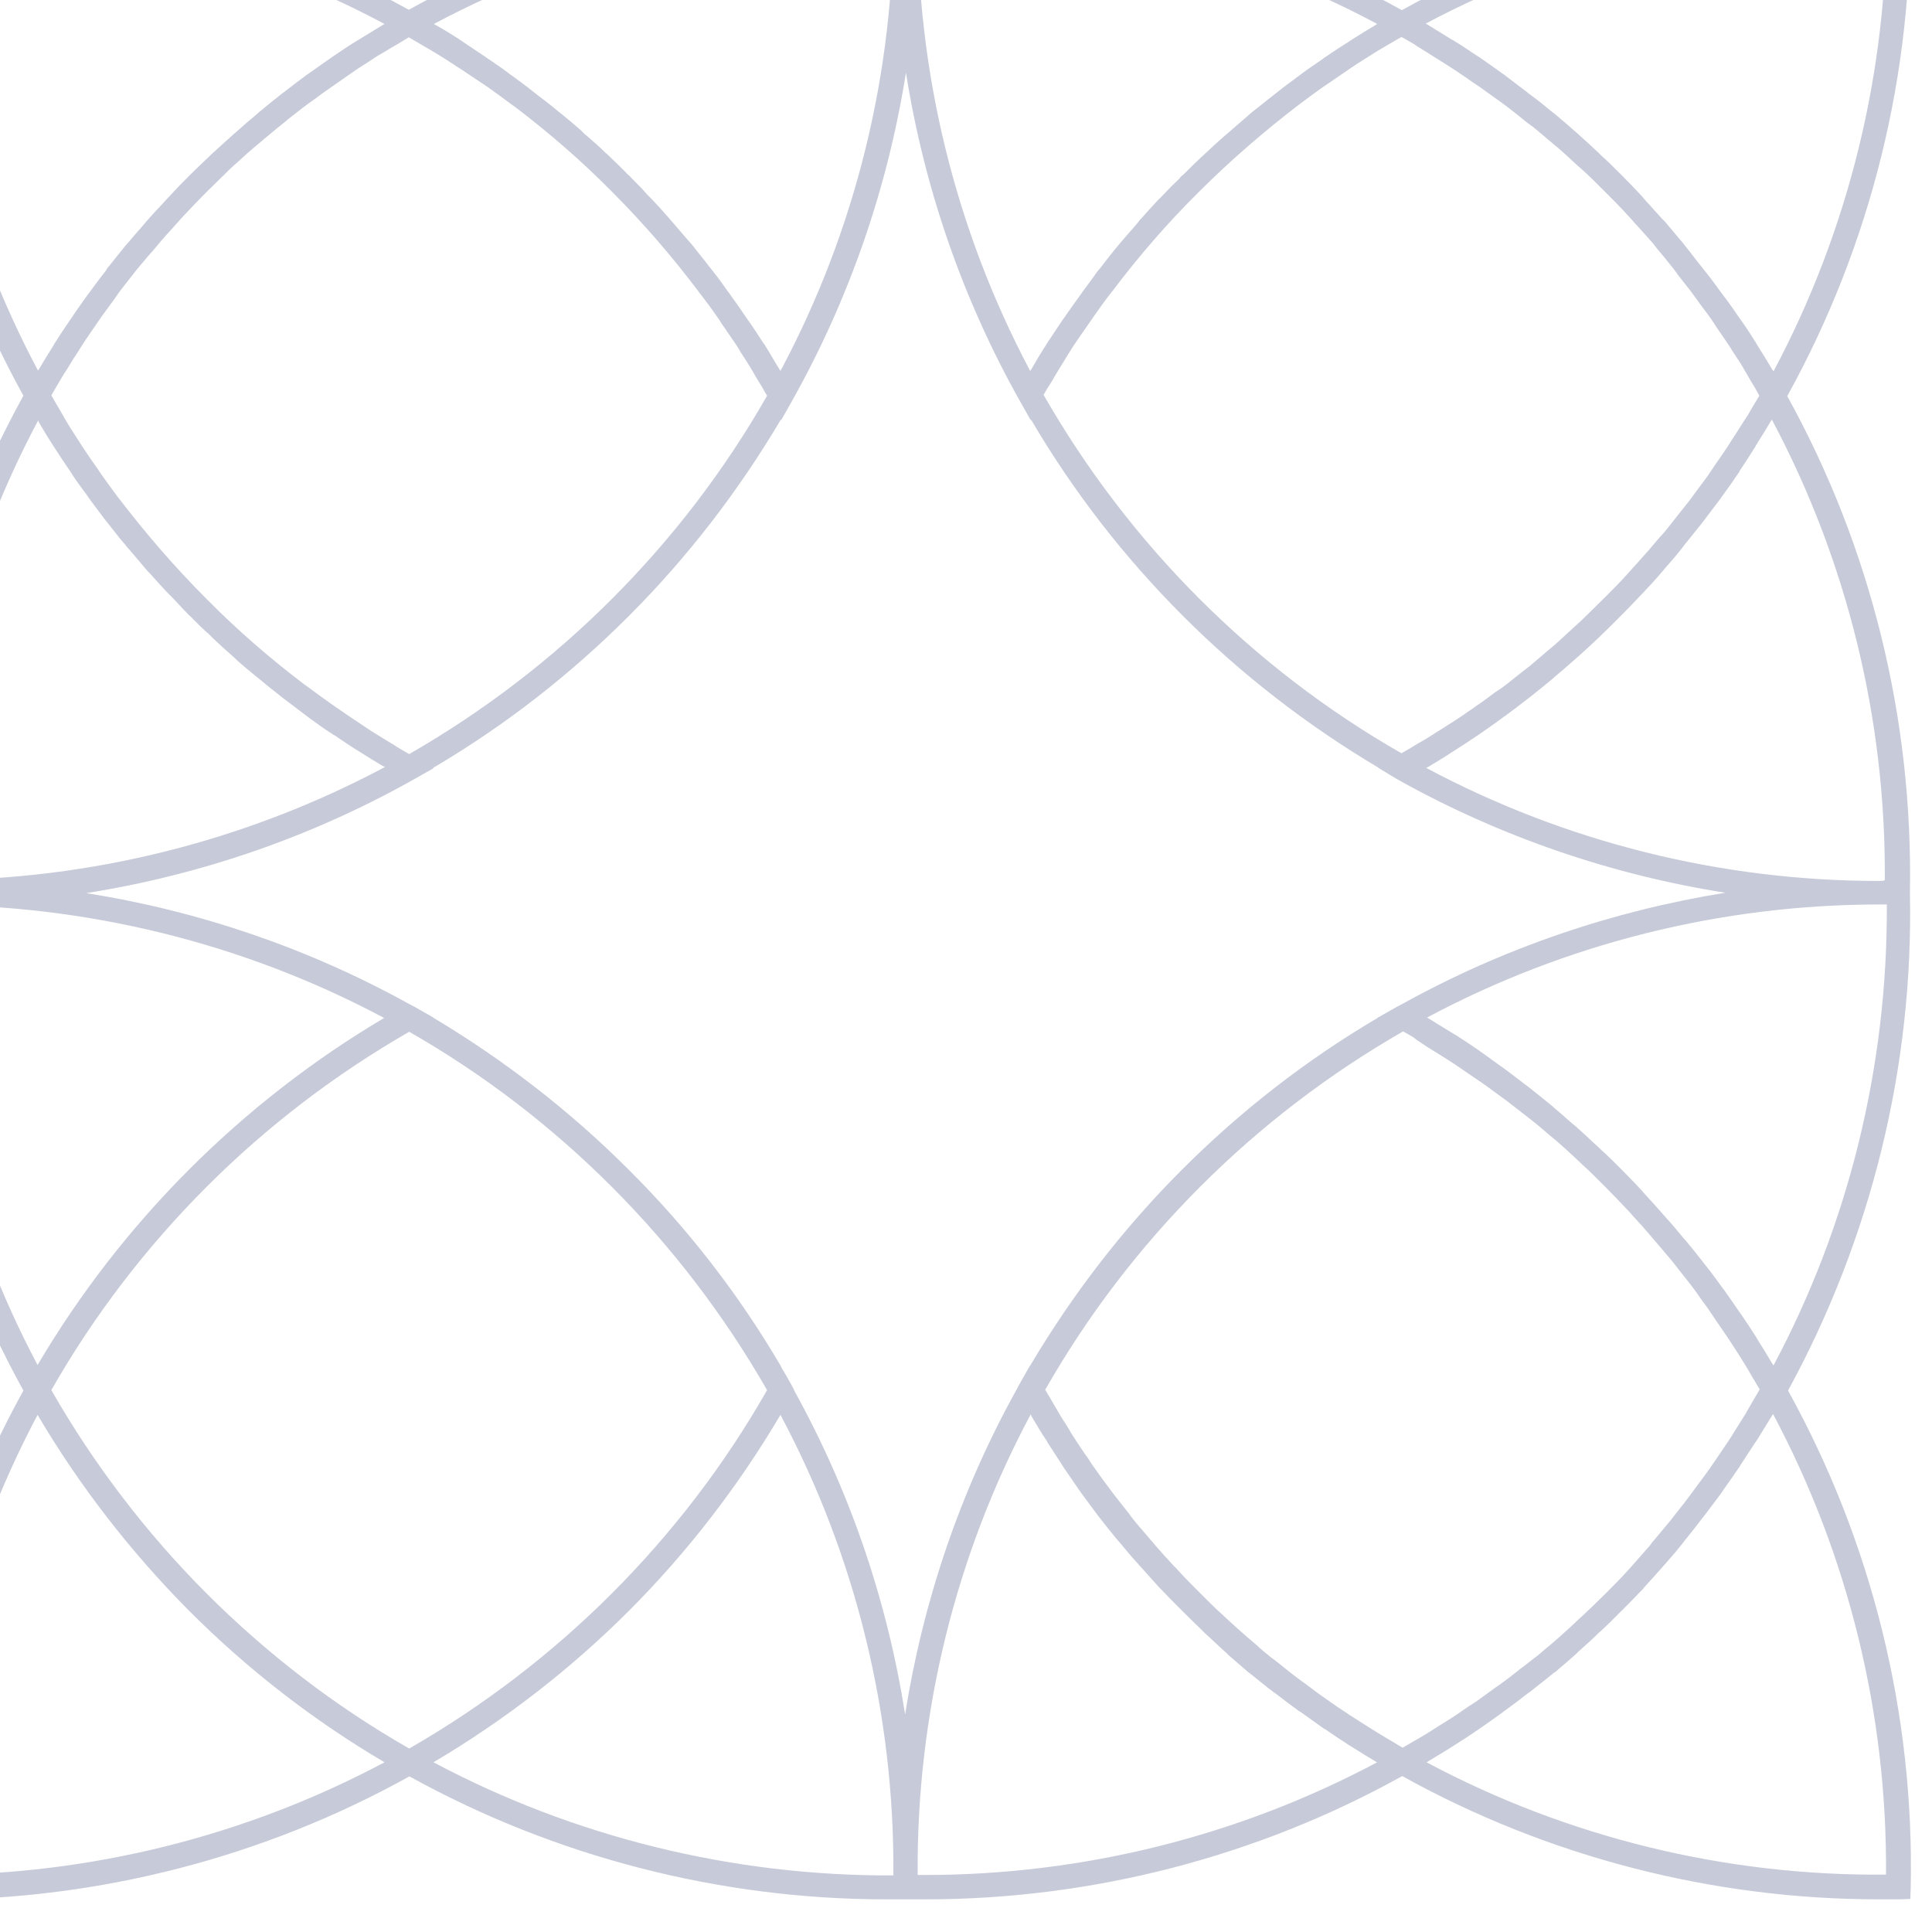 <svg width="51" height="51" viewBox="0 0 51 51" fill="none" xmlns="http://www.w3.org/2000/svg">
<path id="Vector" d="M50.417 23.576C50.502 18.985 49.391 14.459 47.179 10.456C49.391 6.454 50.513 1.927 50.417 -2.664L50.406 -2.963L50.107 -2.974C45.533 -3.06 40.992 -1.936 37.005 0.268C33.019 -1.957 28.478 -3.081 23.904 -2.996C23.733 -2.996 23.562 -2.996 23.391 -2.996C18.988 -2.996 14.628 -1.872 10.791 0.258C6.805 -1.947 2.264 -3.07 -2.31 -2.985L-2.609 -2.974L-2.62 -2.674C-2.706 1.916 -1.594 6.443 0.618 10.446C-1.594 14.448 -2.716 18.985 -2.62 23.576C-2.706 28.167 -1.594 32.705 0.618 36.707C-1.594 40.709 -2.716 45.247 -2.62 49.838L-2.609 50.138L-2.3 50.148C-2.129 50.148 -1.958 50.148 -1.787 50.148C2.616 50.148 6.966 49.025 10.802 46.895H10.813C14.649 49.014 18.999 50.138 23.401 50.138C23.573 50.138 23.744 50.138 23.915 50.138C24.085 50.138 24.256 50.138 24.427 50.138C28.83 50.138 33.18 49.014 37.016 46.884C40.853 49.014 45.202 50.138 49.605 50.138C49.776 50.138 49.947 50.138 50.118 50.138L50.428 50.127L50.438 49.827C50.535 45.236 49.413 40.709 47.2 36.707C49.391 32.694 50.513 28.157 50.417 23.576ZM37.668 27.632C37.786 27.707 37.914 27.782 38.031 27.857C38.149 27.932 38.266 28.007 38.384 28.082C38.512 28.167 38.63 28.253 38.758 28.338C38.865 28.413 38.982 28.488 39.089 28.563C39.218 28.649 39.346 28.745 39.474 28.841C39.581 28.916 39.677 28.991 39.784 29.066C39.912 29.163 40.04 29.27 40.169 29.366C40.265 29.441 40.361 29.516 40.457 29.591C40.596 29.698 40.724 29.815 40.853 29.922C40.938 29.997 41.024 30.061 41.109 30.136C41.259 30.265 41.408 30.404 41.547 30.532C41.611 30.596 41.675 30.65 41.74 30.714C41.953 30.907 42.156 31.11 42.359 31.314C42.562 31.517 42.755 31.72 42.958 31.934C43.033 32.009 43.097 32.095 43.172 32.17C43.289 32.298 43.417 32.437 43.524 32.566C43.61 32.662 43.684 32.758 43.77 32.855C43.877 32.972 43.973 33.101 44.08 33.218C44.165 33.315 44.24 33.422 44.326 33.529C44.422 33.646 44.518 33.775 44.614 33.893C44.7 34 44.775 34.107 44.849 34.214C44.935 34.342 45.031 34.46 45.117 34.588C45.191 34.695 45.266 34.813 45.341 34.92C45.426 35.048 45.512 35.166 45.597 35.294C45.672 35.412 45.747 35.519 45.822 35.637C45.907 35.765 45.982 35.894 46.057 36.011C46.132 36.129 46.196 36.247 46.271 36.375C46.335 36.472 46.388 36.579 46.452 36.675C46.388 36.782 46.335 36.878 46.271 36.985C46.206 37.103 46.132 37.221 46.068 37.339C45.982 37.478 45.897 37.606 45.811 37.745C45.747 37.852 45.683 37.959 45.608 38.066C45.512 38.205 45.416 38.355 45.319 38.494C45.255 38.59 45.191 38.676 45.127 38.773C45.02 38.922 44.913 39.072 44.796 39.222C44.742 39.297 44.678 39.383 44.625 39.457C44.507 39.618 44.379 39.778 44.251 39.939C44.197 40.003 44.155 40.067 44.101 40.132C43.962 40.303 43.813 40.474 43.674 40.645C43.631 40.688 43.588 40.742 43.556 40.795C43.396 40.977 43.225 41.17 43.065 41.352C43.043 41.384 43.011 41.405 42.99 41.437C42.797 41.651 42.594 41.855 42.391 42.058C42.188 42.261 41.985 42.454 41.782 42.646C41.675 42.743 41.569 42.839 41.472 42.935C41.365 43.032 41.259 43.128 41.152 43.224C41.034 43.331 40.917 43.428 40.799 43.524C40.703 43.609 40.607 43.695 40.5 43.77C40.382 43.866 40.254 43.963 40.126 44.059C40.03 44.134 39.923 44.219 39.827 44.294C39.698 44.391 39.57 44.487 39.442 44.573C39.335 44.648 39.239 44.722 39.132 44.797C39.004 44.894 38.876 44.979 38.737 45.065C38.63 45.14 38.534 45.204 38.427 45.279C38.298 45.365 38.16 45.45 38.021 45.536C37.914 45.6 37.807 45.675 37.7 45.739C37.561 45.825 37.422 45.91 37.283 45.985C37.198 46.039 37.112 46.082 37.027 46.135C36.931 46.082 36.845 46.028 36.76 45.975C36.621 45.9 36.492 45.814 36.364 45.739C36.247 45.664 36.14 45.6 36.022 45.525C35.894 45.44 35.766 45.365 35.638 45.279C35.52 45.204 35.403 45.118 35.285 45.044C35.167 44.958 35.05 44.883 34.932 44.797C34.804 44.712 34.687 44.615 34.569 44.53C34.462 44.455 34.355 44.369 34.248 44.294C34.12 44.198 33.981 44.091 33.853 43.984C33.757 43.909 33.671 43.834 33.575 43.77C33.425 43.652 33.286 43.535 33.148 43.406C33.073 43.342 32.998 43.278 32.923 43.214C32.752 43.064 32.592 42.925 32.432 42.775C32.389 42.732 32.335 42.689 32.293 42.646C32.079 42.454 31.876 42.251 31.673 42.047C31.47 41.844 31.267 41.641 31.074 41.426C31.053 41.405 31.032 41.373 31 41.352C30.829 41.17 30.658 40.977 30.497 40.795C30.455 40.742 30.412 40.688 30.369 40.645C30.23 40.474 30.081 40.313 29.942 40.142C29.888 40.078 29.835 40.003 29.781 39.928C29.664 39.778 29.536 39.618 29.418 39.468C29.354 39.383 29.29 39.297 29.226 39.211C29.119 39.072 29.012 38.922 28.916 38.783C28.841 38.687 28.777 38.58 28.713 38.483C28.616 38.355 28.531 38.216 28.435 38.077C28.36 37.959 28.285 37.852 28.221 37.734C28.146 37.606 28.061 37.488 27.986 37.36C27.911 37.231 27.836 37.103 27.762 36.975C27.708 36.878 27.644 36.782 27.591 36.686C28.713 34.717 30.091 32.919 31.684 31.324C33.276 29.73 35.082 28.349 37.038 27.226C37.134 27.279 37.23 27.333 37.315 27.386C37.411 27.472 37.55 27.547 37.668 27.632ZM37.005 26.509L36.845 26.594L36.354 26.872H36.364C34.473 27.985 32.742 29.334 31.192 30.886C29.642 32.437 28.307 34.171 27.185 36.065V36.054L26.907 36.547L26.821 36.707C25.346 39.372 24.363 42.272 23.893 45.258C23.423 42.261 22.44 39.372 20.965 36.707V36.696L20.88 36.536C20.805 36.397 20.73 36.268 20.644 36.129L20.602 36.044C19.49 34.149 18.144 32.416 16.594 30.875C15.055 29.334 13.313 27.985 11.433 26.862H11.443L10.952 26.583C10.909 26.562 10.856 26.53 10.813 26.509L10.791 26.498C8.141 25.032 5.256 24.047 2.274 23.576C5.32 23.095 8.259 22.078 10.952 20.558L11.443 20.28L11.433 20.27C13.324 19.157 15.055 17.808 16.605 16.256C18.154 14.705 19.49 12.971 20.612 11.077L20.623 11.088L20.901 10.595C22.418 7.899 23.434 4.956 23.915 1.916C24.395 4.956 25.411 7.899 26.928 10.595L27.206 11.088L27.217 11.077C28.328 12.971 29.674 14.705 31.224 16.256C32.774 17.808 34.505 19.146 36.396 20.27H36.386L36.845 20.548L36.995 20.633C39.645 22.099 42.552 23.095 45.544 23.566C42.562 24.047 39.666 25.032 37.005 26.509ZM1.74 9.793C1.825 9.664 1.9 9.525 1.986 9.397C2.061 9.29 2.125 9.172 2.2 9.065C2.285 8.926 2.381 8.798 2.467 8.669C2.541 8.562 2.606 8.466 2.68 8.359C2.777 8.23 2.873 8.091 2.969 7.963C3.044 7.867 3.108 7.76 3.183 7.663C3.279 7.535 3.386 7.406 3.493 7.267C3.567 7.171 3.642 7.075 3.717 6.989C3.824 6.861 3.931 6.732 4.048 6.604C4.123 6.518 4.198 6.422 4.273 6.336C4.39 6.197 4.518 6.069 4.636 5.93C4.711 5.855 4.775 5.769 4.85 5.694C5.021 5.512 5.202 5.32 5.384 5.138C5.405 5.116 5.416 5.106 5.438 5.084C5.459 5.063 5.47 5.052 5.491 5.031C5.673 4.849 5.865 4.667 6.047 4.485C6.121 4.41 6.196 4.346 6.271 4.282C6.41 4.153 6.538 4.035 6.677 3.918C6.763 3.843 6.859 3.768 6.944 3.693C7.073 3.586 7.201 3.479 7.329 3.372C7.425 3.297 7.521 3.222 7.618 3.136C7.746 3.04 7.874 2.933 8.002 2.837C8.098 2.762 8.205 2.687 8.312 2.612C8.44 2.516 8.569 2.419 8.697 2.334C8.804 2.259 8.911 2.184 9.018 2.109C9.146 2.023 9.274 1.927 9.402 1.842C9.509 1.767 9.627 1.702 9.733 1.628C9.862 1.542 9.99 1.456 10.129 1.381C10.236 1.317 10.353 1.242 10.471 1.178C10.578 1.114 10.685 1.05 10.791 0.985C10.92 1.06 11.048 1.135 11.176 1.21C11.262 1.264 11.347 1.306 11.433 1.36C11.614 1.467 11.796 1.585 11.978 1.702C12.031 1.745 12.095 1.777 12.159 1.82C12.362 1.959 12.565 2.088 12.768 2.227C12.8 2.248 12.833 2.27 12.865 2.291C13.089 2.452 13.313 2.612 13.538 2.783C13.549 2.783 13.549 2.794 13.559 2.794C14.478 3.49 15.355 4.249 16.167 5.073C16.979 5.887 17.738 6.764 18.432 7.685C18.454 7.717 18.475 7.749 18.496 7.77C18.646 7.963 18.796 8.166 18.935 8.369C18.977 8.423 19.009 8.476 19.041 8.53C19.17 8.712 19.287 8.894 19.416 9.076C19.469 9.151 19.512 9.226 19.554 9.301C19.661 9.461 19.768 9.632 19.864 9.793C19.918 9.889 19.971 9.985 20.035 10.082C20.11 10.199 20.174 10.328 20.249 10.446C19.127 12.415 17.748 14.213 16.156 15.807C14.564 17.402 12.758 18.782 10.802 19.906C10.674 19.831 10.535 19.756 10.407 19.67C10.321 19.617 10.246 19.574 10.161 19.52C9.99 19.413 9.808 19.306 9.637 19.189C9.573 19.146 9.509 19.103 9.445 19.06C9.253 18.932 9.06 18.803 8.879 18.675C8.836 18.643 8.782 18.611 8.74 18.579C8.526 18.429 8.323 18.279 8.109 18.119C8.088 18.108 8.066 18.087 8.045 18.076C7.126 17.38 6.25 16.62 5.438 15.796C4.625 14.983 3.867 14.105 3.161 13.185C3.151 13.164 3.129 13.153 3.119 13.132C2.958 12.918 2.809 12.714 2.659 12.5C2.627 12.457 2.606 12.415 2.574 12.372C2.435 12.179 2.306 11.987 2.178 11.794C2.135 11.73 2.103 11.676 2.061 11.612C1.943 11.43 1.825 11.248 1.719 11.066C1.676 10.991 1.633 10.916 1.59 10.841C1.505 10.702 1.43 10.563 1.355 10.435C1.419 10.328 1.473 10.232 1.537 10.124C1.601 10.018 1.665 9.9 1.74 9.793ZM37.668 1.381C37.807 1.467 37.935 1.553 38.074 1.638C38.181 1.702 38.288 1.777 38.395 1.842C38.534 1.938 38.672 2.023 38.801 2.12C38.897 2.184 39.004 2.259 39.1 2.323C39.239 2.419 39.378 2.526 39.517 2.623C39.613 2.687 39.709 2.762 39.795 2.826C39.934 2.933 40.072 3.04 40.201 3.147C40.286 3.222 40.382 3.286 40.468 3.35C40.607 3.468 40.746 3.575 40.874 3.693C40.959 3.757 41.034 3.832 41.12 3.896C41.269 4.025 41.408 4.153 41.547 4.282C41.611 4.346 41.686 4.41 41.75 4.463C41.953 4.645 42.146 4.838 42.338 5.031C42.349 5.041 42.359 5.052 42.37 5.063C42.381 5.073 42.391 5.084 42.402 5.095C42.594 5.287 42.787 5.48 42.968 5.683C43.033 5.748 43.097 5.823 43.161 5.897C43.289 6.037 43.417 6.176 43.546 6.325C43.62 6.4 43.684 6.486 43.749 6.572C43.866 6.711 43.984 6.85 44.091 6.989C44.165 7.075 44.23 7.16 44.294 7.257C44.401 7.396 44.507 7.524 44.614 7.663C44.689 7.76 44.753 7.856 44.817 7.941C44.913 8.081 45.02 8.209 45.117 8.348C45.191 8.444 45.255 8.551 45.319 8.648C45.416 8.787 45.501 8.915 45.597 9.054C45.672 9.161 45.736 9.279 45.811 9.386C45.897 9.515 45.982 9.643 46.057 9.782C46.132 9.9 46.196 10.028 46.271 10.146C46.335 10.242 46.388 10.349 46.442 10.446C46.377 10.553 46.313 10.66 46.249 10.767C46.185 10.884 46.121 10.991 46.046 11.098C45.961 11.227 45.886 11.355 45.8 11.484C45.726 11.591 45.661 11.708 45.587 11.815C45.501 11.944 45.416 12.072 45.33 12.19C45.255 12.297 45.181 12.415 45.106 12.522C45.02 12.65 44.924 12.768 44.839 12.886C44.764 12.992 44.678 13.1 44.603 13.207C44.507 13.324 44.411 13.453 44.315 13.57C44.23 13.677 44.155 13.774 44.069 13.881C43.973 14.009 43.866 14.127 43.759 14.245C43.674 14.341 43.599 14.437 43.514 14.534C43.396 14.662 43.278 14.801 43.161 14.93C43.086 15.004 43.022 15.09 42.947 15.165C42.766 15.368 42.573 15.561 42.381 15.754C42.37 15.764 42.359 15.775 42.359 15.775C42.349 15.786 42.349 15.786 42.338 15.796C42.146 15.989 41.943 16.182 41.75 16.374C41.675 16.438 41.601 16.513 41.526 16.578C41.387 16.706 41.259 16.824 41.12 16.952C41.034 17.027 40.938 17.113 40.842 17.188C40.714 17.294 40.596 17.402 40.468 17.509C40.372 17.594 40.265 17.669 40.158 17.755C40.04 17.851 39.912 17.947 39.795 18.044C39.688 18.129 39.581 18.204 39.463 18.279C39.346 18.365 39.218 18.461 39.1 18.547C38.982 18.622 38.876 18.707 38.758 18.782C38.641 18.868 38.512 18.953 38.395 19.028C38.277 19.103 38.16 19.178 38.042 19.253C37.914 19.328 37.796 19.413 37.668 19.488C37.55 19.563 37.422 19.628 37.305 19.702C37.209 19.767 37.102 19.82 36.995 19.884C35.028 18.761 33.233 17.38 31.641 15.786C30.049 14.191 28.67 12.383 27.548 10.424C27.612 10.306 27.687 10.189 27.762 10.071C27.815 9.975 27.879 9.878 27.933 9.782C28.04 9.611 28.136 9.45 28.242 9.279C28.285 9.204 28.339 9.129 28.381 9.065C28.51 8.872 28.638 8.691 28.766 8.509C28.798 8.466 28.83 8.412 28.862 8.369C29.012 8.155 29.162 7.941 29.322 7.738C29.332 7.717 29.354 7.695 29.365 7.685C30.059 6.764 30.818 5.887 31.641 5.073C32.453 4.26 33.329 3.5 34.248 2.794C34.259 2.783 34.28 2.773 34.291 2.762C34.505 2.601 34.718 2.441 34.932 2.291C34.975 2.259 35.018 2.238 35.06 2.205C35.253 2.077 35.445 1.938 35.638 1.809C35.702 1.767 35.766 1.724 35.83 1.681C36.001 1.574 36.183 1.456 36.354 1.349C36.439 1.296 36.525 1.253 36.61 1.199C36.738 1.125 36.867 1.05 36.995 0.975C37.102 1.039 37.209 1.092 37.315 1.157C37.433 1.242 37.55 1.306 37.668 1.381ZM20.602 9.793C20.591 9.771 20.58 9.75 20.57 9.739C20.441 9.536 20.324 9.322 20.196 9.119C20.174 9.086 20.163 9.065 20.142 9.044C20.014 8.851 19.896 8.658 19.757 8.466C19.736 8.444 19.725 8.412 19.704 8.391C19.576 8.198 19.448 8.016 19.309 7.824C19.276 7.781 19.255 7.738 19.223 7.706C19.095 7.524 18.967 7.342 18.828 7.171C18.785 7.117 18.753 7.075 18.71 7.021C18.582 6.85 18.443 6.689 18.315 6.518C18.272 6.465 18.229 6.411 18.186 6.368C18.048 6.208 17.909 6.047 17.77 5.887C17.727 5.833 17.684 5.79 17.642 5.737C17.503 5.576 17.353 5.416 17.214 5.266C17.171 5.223 17.129 5.18 17.086 5.138C16.958 4.988 16.819 4.849 16.68 4.71C16.658 4.688 16.637 4.656 16.605 4.635C16.584 4.613 16.552 4.592 16.53 4.56C16.391 4.421 16.252 4.282 16.113 4.153C16.071 4.11 16.028 4.067 15.974 4.025C15.825 3.875 15.665 3.736 15.504 3.597C15.451 3.554 15.397 3.511 15.355 3.458C15.194 3.318 15.034 3.179 14.874 3.051C14.82 3.008 14.767 2.965 14.713 2.922C14.553 2.783 14.382 2.655 14.211 2.526C14.158 2.484 14.115 2.452 14.062 2.409C13.89 2.27 13.709 2.141 13.538 2.013C13.495 1.981 13.452 1.959 13.42 1.927C13.239 1.788 13.046 1.66 12.854 1.531C12.833 1.51 12.8 1.499 12.779 1.478C12.587 1.349 12.394 1.221 12.202 1.092C12.181 1.071 12.149 1.06 12.127 1.039C11.924 0.911 11.721 0.782 11.508 0.664C11.486 0.654 11.465 0.643 11.454 0.632C15.173 -1.347 19.351 -2.386 23.583 -2.353C23.615 1.895 22.589 6.069 20.602 9.793ZM36.289 0.675C36.086 0.793 35.883 0.921 35.68 1.05C35.648 1.071 35.616 1.092 35.584 1.114C35.403 1.232 35.21 1.349 35.028 1.478C34.996 1.499 34.954 1.521 34.922 1.553C34.74 1.681 34.558 1.799 34.387 1.927C34.344 1.959 34.302 1.991 34.259 2.023C34.088 2.152 33.906 2.28 33.735 2.419C33.682 2.462 33.639 2.494 33.586 2.537C33.415 2.666 33.255 2.805 33.084 2.933C33.03 2.976 32.977 3.019 32.934 3.062C32.774 3.201 32.613 3.34 32.453 3.479C32.4 3.522 32.357 3.565 32.303 3.607C32.143 3.746 31.983 3.896 31.823 4.046C31.78 4.089 31.737 4.121 31.694 4.164C31.545 4.303 31.406 4.442 31.267 4.581C31.245 4.603 31.224 4.624 31.192 4.645C31.171 4.667 31.149 4.688 31.128 4.72C30.989 4.849 30.85 4.988 30.711 5.138C30.668 5.18 30.636 5.223 30.593 5.255C30.444 5.416 30.294 5.576 30.155 5.737C30.113 5.78 30.07 5.823 30.038 5.876C29.899 6.037 29.749 6.208 29.61 6.368C29.568 6.411 29.536 6.465 29.493 6.507C29.354 6.679 29.215 6.85 29.087 7.021C29.055 7.064 29.023 7.107 28.98 7.15C28.841 7.342 28.713 7.524 28.574 7.706C28.552 7.738 28.52 7.781 28.499 7.813C28.36 8.006 28.221 8.198 28.082 8.402C28.072 8.412 28.061 8.434 28.05 8.444C27.911 8.648 27.783 8.851 27.644 9.054C27.633 9.076 27.623 9.086 27.612 9.108C27.473 9.322 27.345 9.536 27.217 9.761C27.206 9.771 27.206 9.782 27.195 9.793C25.218 6.069 24.192 1.895 24.224 -2.353C28.456 -2.386 32.635 -1.358 36.354 0.632C36.332 0.643 36.311 0.664 36.289 0.675ZM10.14 26.872C8.259 27.985 6.528 29.334 4.989 30.875C3.45 32.416 2.103 34.149 0.992 36.033C-0.985 32.309 -2.011 28.125 -1.979 23.887C2.253 23.865 6.431 24.893 10.14 26.872ZM16.156 42.058C14.564 43.652 12.758 45.033 10.802 46.157C8.836 45.033 7.04 43.652 5.448 42.058C3.856 40.463 2.477 38.655 1.355 36.696C2.477 34.727 3.856 32.929 5.448 31.335C7.04 29.74 8.847 28.36 10.802 27.236C12.768 28.36 14.564 29.74 16.156 31.335C17.748 32.929 19.127 34.738 20.249 36.696C19.127 38.666 17.748 40.463 16.156 42.058ZM1.035 11.163C1.152 11.366 1.28 11.569 1.409 11.773C1.43 11.805 1.451 11.837 1.473 11.869C1.59 12.051 1.708 12.233 1.836 12.415C1.858 12.457 1.89 12.49 1.911 12.532C2.029 12.714 2.157 12.886 2.285 13.057C2.317 13.1 2.349 13.153 2.381 13.196C2.509 13.367 2.638 13.538 2.766 13.71C2.809 13.763 2.851 13.817 2.894 13.87C3.022 14.031 3.151 14.202 3.29 14.362C3.332 14.416 3.375 14.469 3.428 14.523C3.567 14.683 3.696 14.844 3.835 15.004C3.877 15.058 3.92 15.101 3.973 15.154C4.112 15.315 4.262 15.475 4.401 15.625C4.444 15.668 4.486 15.711 4.529 15.754C4.668 15.893 4.796 16.043 4.935 16.182C4.957 16.203 4.978 16.235 5.01 16.256C5.031 16.278 5.064 16.299 5.085 16.331C5.224 16.471 5.363 16.61 5.512 16.738C5.555 16.781 5.598 16.824 5.641 16.866C5.801 17.016 5.95 17.155 6.111 17.294C6.164 17.337 6.207 17.38 6.26 17.434C6.421 17.573 6.581 17.712 6.741 17.84C6.795 17.883 6.848 17.926 6.902 17.969C7.062 18.108 7.233 18.236 7.393 18.365C7.447 18.407 7.489 18.44 7.543 18.482C7.714 18.611 7.895 18.75 8.066 18.878C8.109 18.91 8.152 18.943 8.195 18.975C8.376 19.103 8.558 19.242 8.75 19.36C8.782 19.381 8.804 19.403 8.836 19.413C9.028 19.542 9.21 19.67 9.402 19.788C9.434 19.809 9.456 19.82 9.488 19.841C9.691 19.97 9.894 20.098 10.097 20.216C10.118 20.227 10.14 20.238 10.161 20.248C6.506 22.196 2.392 23.234 -1.776 23.234C-1.84 23.234 -1.904 23.234 -1.968 23.234C-2 18.996 -0.974 14.812 1.013 11.088C1.003 11.12 1.024 11.141 1.035 11.163ZM4.989 42.518C6.528 44.059 8.259 45.407 10.15 46.52C6.495 48.468 2.381 49.495 -1.787 49.495C-1.851 49.495 -1.915 49.495 -1.979 49.495C-2.011 45.258 -0.985 41.073 0.992 37.349C2.103 39.233 3.45 40.966 4.989 42.518ZM49.594 23.255C45.426 23.255 41.312 22.228 37.647 20.27C37.668 20.259 37.689 20.248 37.711 20.238C37.925 20.109 38.127 19.991 38.331 19.852C38.352 19.841 38.373 19.831 38.384 19.82C38.598 19.681 38.801 19.553 39.004 19.413C39.014 19.403 39.025 19.403 39.036 19.392C39.239 19.253 39.453 19.103 39.656 18.953C39.677 18.932 39.698 18.921 39.73 18.9C39.923 18.761 40.115 18.611 40.308 18.461C40.34 18.44 40.361 18.418 40.393 18.397C40.585 18.247 40.767 18.097 40.949 17.947C40.981 17.926 41.002 17.904 41.034 17.872C41.216 17.723 41.398 17.562 41.579 17.402C41.601 17.38 41.622 17.359 41.654 17.337C41.836 17.177 42.017 17.006 42.199 16.834C42.21 16.824 42.231 16.813 42.242 16.792C42.434 16.61 42.616 16.428 42.797 16.246C42.979 16.064 43.161 15.871 43.343 15.679C43.353 15.668 43.364 15.657 43.375 15.646C43.546 15.465 43.717 15.283 43.877 15.09C43.898 15.069 43.92 15.047 43.93 15.026C44.091 14.844 44.251 14.662 44.401 14.469C44.422 14.437 44.443 14.416 44.465 14.384C44.614 14.202 44.764 14.009 44.913 13.827C44.935 13.795 44.956 13.774 44.978 13.742C45.127 13.549 45.266 13.356 45.416 13.164C45.437 13.142 45.448 13.11 45.469 13.089C45.619 12.886 45.758 12.682 45.897 12.479C45.907 12.468 45.918 12.457 45.918 12.436C46.057 12.233 46.185 12.029 46.313 11.826C46.324 11.805 46.345 11.783 46.356 11.751C46.484 11.548 46.613 11.345 46.73 11.141C46.741 11.12 46.762 11.098 46.773 11.077C48.761 14.812 49.786 18.996 49.754 23.234C49.722 23.255 49.658 23.255 49.594 23.255ZM49.797 -2.353C49.829 1.884 48.803 6.069 46.816 9.803C46.805 9.782 46.784 9.761 46.773 9.739C46.655 9.536 46.527 9.333 46.399 9.129C46.388 9.108 46.367 9.076 46.356 9.054C46.228 8.851 46.1 8.648 45.961 8.455C45.95 8.444 45.939 8.423 45.929 8.412C45.79 8.209 45.651 8.006 45.501 7.813C45.48 7.781 45.459 7.76 45.437 7.727C45.298 7.535 45.159 7.342 45.01 7.16C44.988 7.128 44.956 7.096 44.935 7.064C44.785 6.882 44.646 6.689 44.497 6.507C44.475 6.475 44.443 6.443 44.422 6.411C44.272 6.229 44.112 6.047 43.962 5.865C43.941 5.844 43.92 5.812 43.888 5.79C43.727 5.609 43.556 5.427 43.396 5.245C43.385 5.223 43.364 5.213 43.353 5.191C43.172 4.999 43.001 4.817 42.819 4.635C42.637 4.453 42.456 4.271 42.263 4.1C42.242 4.078 42.231 4.067 42.21 4.046C42.028 3.875 41.857 3.714 41.675 3.554C41.643 3.532 41.622 3.5 41.59 3.479C41.408 3.318 41.237 3.169 41.056 3.019C41.024 2.997 40.992 2.965 40.959 2.944C40.778 2.794 40.596 2.644 40.404 2.505C40.372 2.484 40.34 2.462 40.308 2.43C40.115 2.28 39.923 2.141 39.73 1.991C39.709 1.97 39.688 1.959 39.656 1.938C39.453 1.788 39.25 1.649 39.036 1.499C39.025 1.499 39.025 1.488 39.014 1.488C38.801 1.349 38.587 1.199 38.373 1.071C38.363 1.06 38.341 1.05 38.331 1.05C38.117 0.921 37.903 0.782 37.689 0.654C37.668 0.643 37.657 0.632 37.636 0.622C41.365 -1.358 45.565 -2.386 49.797 -2.353ZM-1.797 -2.353C2.37 -2.353 6.485 -1.326 10.15 0.632C10.129 0.643 10.107 0.654 10.097 0.664C9.883 0.793 9.68 0.921 9.466 1.05C9.445 1.06 9.424 1.071 9.413 1.082C9.199 1.21 8.996 1.349 8.793 1.488C8.782 1.499 8.772 1.499 8.761 1.51C8.558 1.649 8.355 1.799 8.152 1.938C8.131 1.959 8.098 1.97 8.077 1.991C7.885 2.131 7.692 2.28 7.5 2.43C7.468 2.452 7.436 2.473 7.415 2.494C7.222 2.644 7.04 2.794 6.859 2.944C6.827 2.965 6.795 2.997 6.773 3.019C6.592 3.169 6.41 3.329 6.228 3.49C6.207 3.511 6.175 3.532 6.154 3.554C5.972 3.714 5.79 3.886 5.609 4.046C5.598 4.057 5.576 4.078 5.566 4.089C5.373 4.271 5.192 4.442 5.01 4.624C4.828 4.806 4.647 4.988 4.476 5.18C4.454 5.202 4.444 5.213 4.422 5.234C4.262 5.416 4.091 5.587 3.931 5.769C3.909 5.801 3.877 5.823 3.856 5.855C3.706 6.037 3.546 6.208 3.396 6.39C3.364 6.422 3.343 6.454 3.311 6.486C3.161 6.668 3.022 6.85 2.873 7.032C2.841 7.064 2.819 7.096 2.798 7.139C2.659 7.321 2.509 7.513 2.37 7.706C2.349 7.738 2.328 7.77 2.306 7.792C2.167 7.995 2.018 8.188 1.89 8.391C1.879 8.402 1.868 8.423 1.858 8.434C1.719 8.637 1.59 8.83 1.462 9.033C1.451 9.054 1.43 9.076 1.419 9.108C1.291 9.311 1.163 9.515 1.045 9.718C1.035 9.739 1.013 9.761 1.003 9.782C-0.985 6.047 -2.011 1.863 -1.979 -2.375C-1.925 -2.353 -1.861 -2.353 -1.797 -2.353ZM11.443 46.52C13.324 45.407 15.066 44.059 16.605 42.518C18.144 40.977 19.49 39.233 20.602 37.349C22.589 41.073 23.615 45.258 23.583 49.506C19.362 49.528 15.162 48.5 11.443 46.52ZM24.417 49.495C24.353 49.495 24.288 49.495 24.224 49.495C24.192 45.247 25.218 41.063 27.206 37.339C27.217 37.349 27.227 37.371 27.227 37.381C27.355 37.595 27.484 37.82 27.623 38.023C27.633 38.034 27.644 38.045 27.644 38.066C27.783 38.28 27.922 38.494 28.061 38.708C28.061 38.719 28.072 38.719 28.072 38.73C28.21 38.933 28.36 39.147 28.499 39.35C28.52 39.372 28.531 39.404 28.552 39.425C28.691 39.618 28.841 39.81 28.98 40.003C29.001 40.035 29.033 40.067 29.055 40.099C29.194 40.281 29.343 40.463 29.493 40.645C29.525 40.677 29.546 40.709 29.578 40.742C29.728 40.923 29.878 41.105 30.038 41.277C30.059 41.309 30.091 41.341 30.113 41.362C30.273 41.544 30.433 41.715 30.593 41.897C30.615 41.919 30.636 41.94 30.658 41.962C30.829 42.143 31 42.315 31.171 42.486C31.181 42.497 31.181 42.497 31.192 42.507C31.203 42.518 31.203 42.518 31.213 42.529C31.384 42.7 31.566 42.871 31.737 43.042C31.758 43.064 31.78 43.085 31.801 43.107C31.983 43.267 32.154 43.438 32.335 43.599C32.357 43.62 32.389 43.642 32.41 43.674C32.592 43.834 32.774 43.984 32.955 44.145C32.987 44.166 33.009 44.187 33.041 44.209C33.233 44.359 33.415 44.519 33.607 44.658C33.629 44.68 33.661 44.69 33.682 44.712C33.874 44.862 34.077 45.011 34.28 45.161C34.302 45.172 34.312 45.183 34.334 45.193C34.547 45.343 34.751 45.493 34.964 45.643C34.964 45.643 34.964 45.643 34.975 45.643C35.189 45.793 35.403 45.932 35.616 46.071C35.638 46.082 35.648 46.092 35.67 46.103C35.873 46.231 36.076 46.36 36.279 46.477C36.3 46.488 36.322 46.51 36.354 46.52C32.699 48.468 28.584 49.495 24.417 49.495ZM37.657 46.52C37.679 46.51 37.7 46.499 37.711 46.488C37.925 46.36 38.138 46.231 38.341 46.103C38.352 46.092 38.363 46.092 38.373 46.082C38.822 45.803 39.25 45.504 39.677 45.193C39.698 45.172 39.709 45.161 39.72 45.161C39.923 45.011 40.126 44.862 40.329 44.701C40.35 44.69 40.372 44.669 40.393 44.658C40.585 44.508 40.778 44.348 40.97 44.198C40.992 44.177 41.013 44.155 41.045 44.145C41.237 43.984 41.419 43.824 41.601 43.663C41.622 43.642 41.643 43.62 41.665 43.599C41.846 43.438 42.039 43.267 42.21 43.096C42.231 43.085 42.242 43.064 42.263 43.053C42.445 42.882 42.627 42.7 42.808 42.518C42.808 42.518 42.808 42.518 42.819 42.507C42.819 42.507 42.819 42.507 42.83 42.497C43.011 42.315 43.182 42.143 43.353 41.962C43.375 41.94 43.396 41.919 43.407 41.897C43.567 41.726 43.727 41.544 43.888 41.362C43.92 41.33 43.941 41.298 43.973 41.266C44.123 41.095 44.283 40.913 44.422 40.731C44.454 40.699 44.475 40.656 44.507 40.624C44.657 40.442 44.796 40.26 44.935 40.078C44.967 40.046 44.988 40.003 45.02 39.971C45.159 39.789 45.298 39.596 45.437 39.415C45.459 39.383 45.48 39.35 45.501 39.318C45.64 39.126 45.779 38.922 45.918 38.719C45.929 38.698 45.939 38.687 45.95 38.666C46.078 38.473 46.206 38.27 46.335 38.077C46.356 38.056 46.367 38.023 46.388 38.002C46.516 37.799 46.634 37.595 46.762 37.392C46.773 37.371 46.794 37.349 46.805 37.328C48.793 41.063 49.819 45.247 49.786 49.485C45.555 49.528 41.365 48.5 37.657 46.52ZM46.816 36.044C46.805 36.022 46.784 36.001 46.773 35.979C46.655 35.776 46.527 35.573 46.399 35.369C46.388 35.348 46.367 35.316 46.356 35.294C46.228 35.091 46.1 34.898 45.961 34.695C45.95 34.684 45.939 34.663 45.929 34.652C45.79 34.449 45.651 34.246 45.512 34.053C45.49 34.021 45.469 34 45.448 33.968C45.309 33.775 45.17 33.582 45.02 33.4C44.999 33.368 44.967 33.336 44.946 33.304C44.807 33.122 44.657 32.94 44.507 32.758C44.475 32.726 44.454 32.694 44.422 32.662C44.272 32.48 44.123 32.298 43.962 32.127C43.941 32.095 43.909 32.073 43.888 32.041C43.727 31.859 43.567 31.677 43.396 31.495C43.385 31.474 43.364 31.463 43.353 31.442C43.182 31.26 43.001 31.067 42.819 30.886C42.637 30.703 42.456 30.522 42.263 30.35C42.242 30.329 42.231 30.318 42.21 30.297C42.028 30.136 41.857 29.965 41.675 29.805C41.643 29.783 41.622 29.751 41.59 29.73C41.408 29.58 41.237 29.419 41.056 29.27C41.024 29.237 40.992 29.216 40.959 29.184C40.778 29.034 40.596 28.895 40.414 28.745C40.382 28.724 40.35 28.692 40.318 28.67C40.126 28.531 39.944 28.381 39.752 28.242C39.72 28.221 39.698 28.199 39.666 28.178C39.463 28.039 39.271 27.889 39.068 27.75C39.057 27.739 39.036 27.729 39.025 27.718C38.822 27.579 38.63 27.45 38.427 27.322C38.405 27.311 38.373 27.29 38.352 27.279C38.149 27.151 37.946 27.033 37.743 26.904C37.721 26.894 37.7 26.872 37.668 26.862C41.334 24.903 45.448 23.876 49.615 23.876C49.68 23.876 49.744 23.876 49.808 23.876C49.829 28.135 48.803 32.319 46.816 36.044Z" fill="#454F7C" fill-opacity="0.3"/>
</svg>
